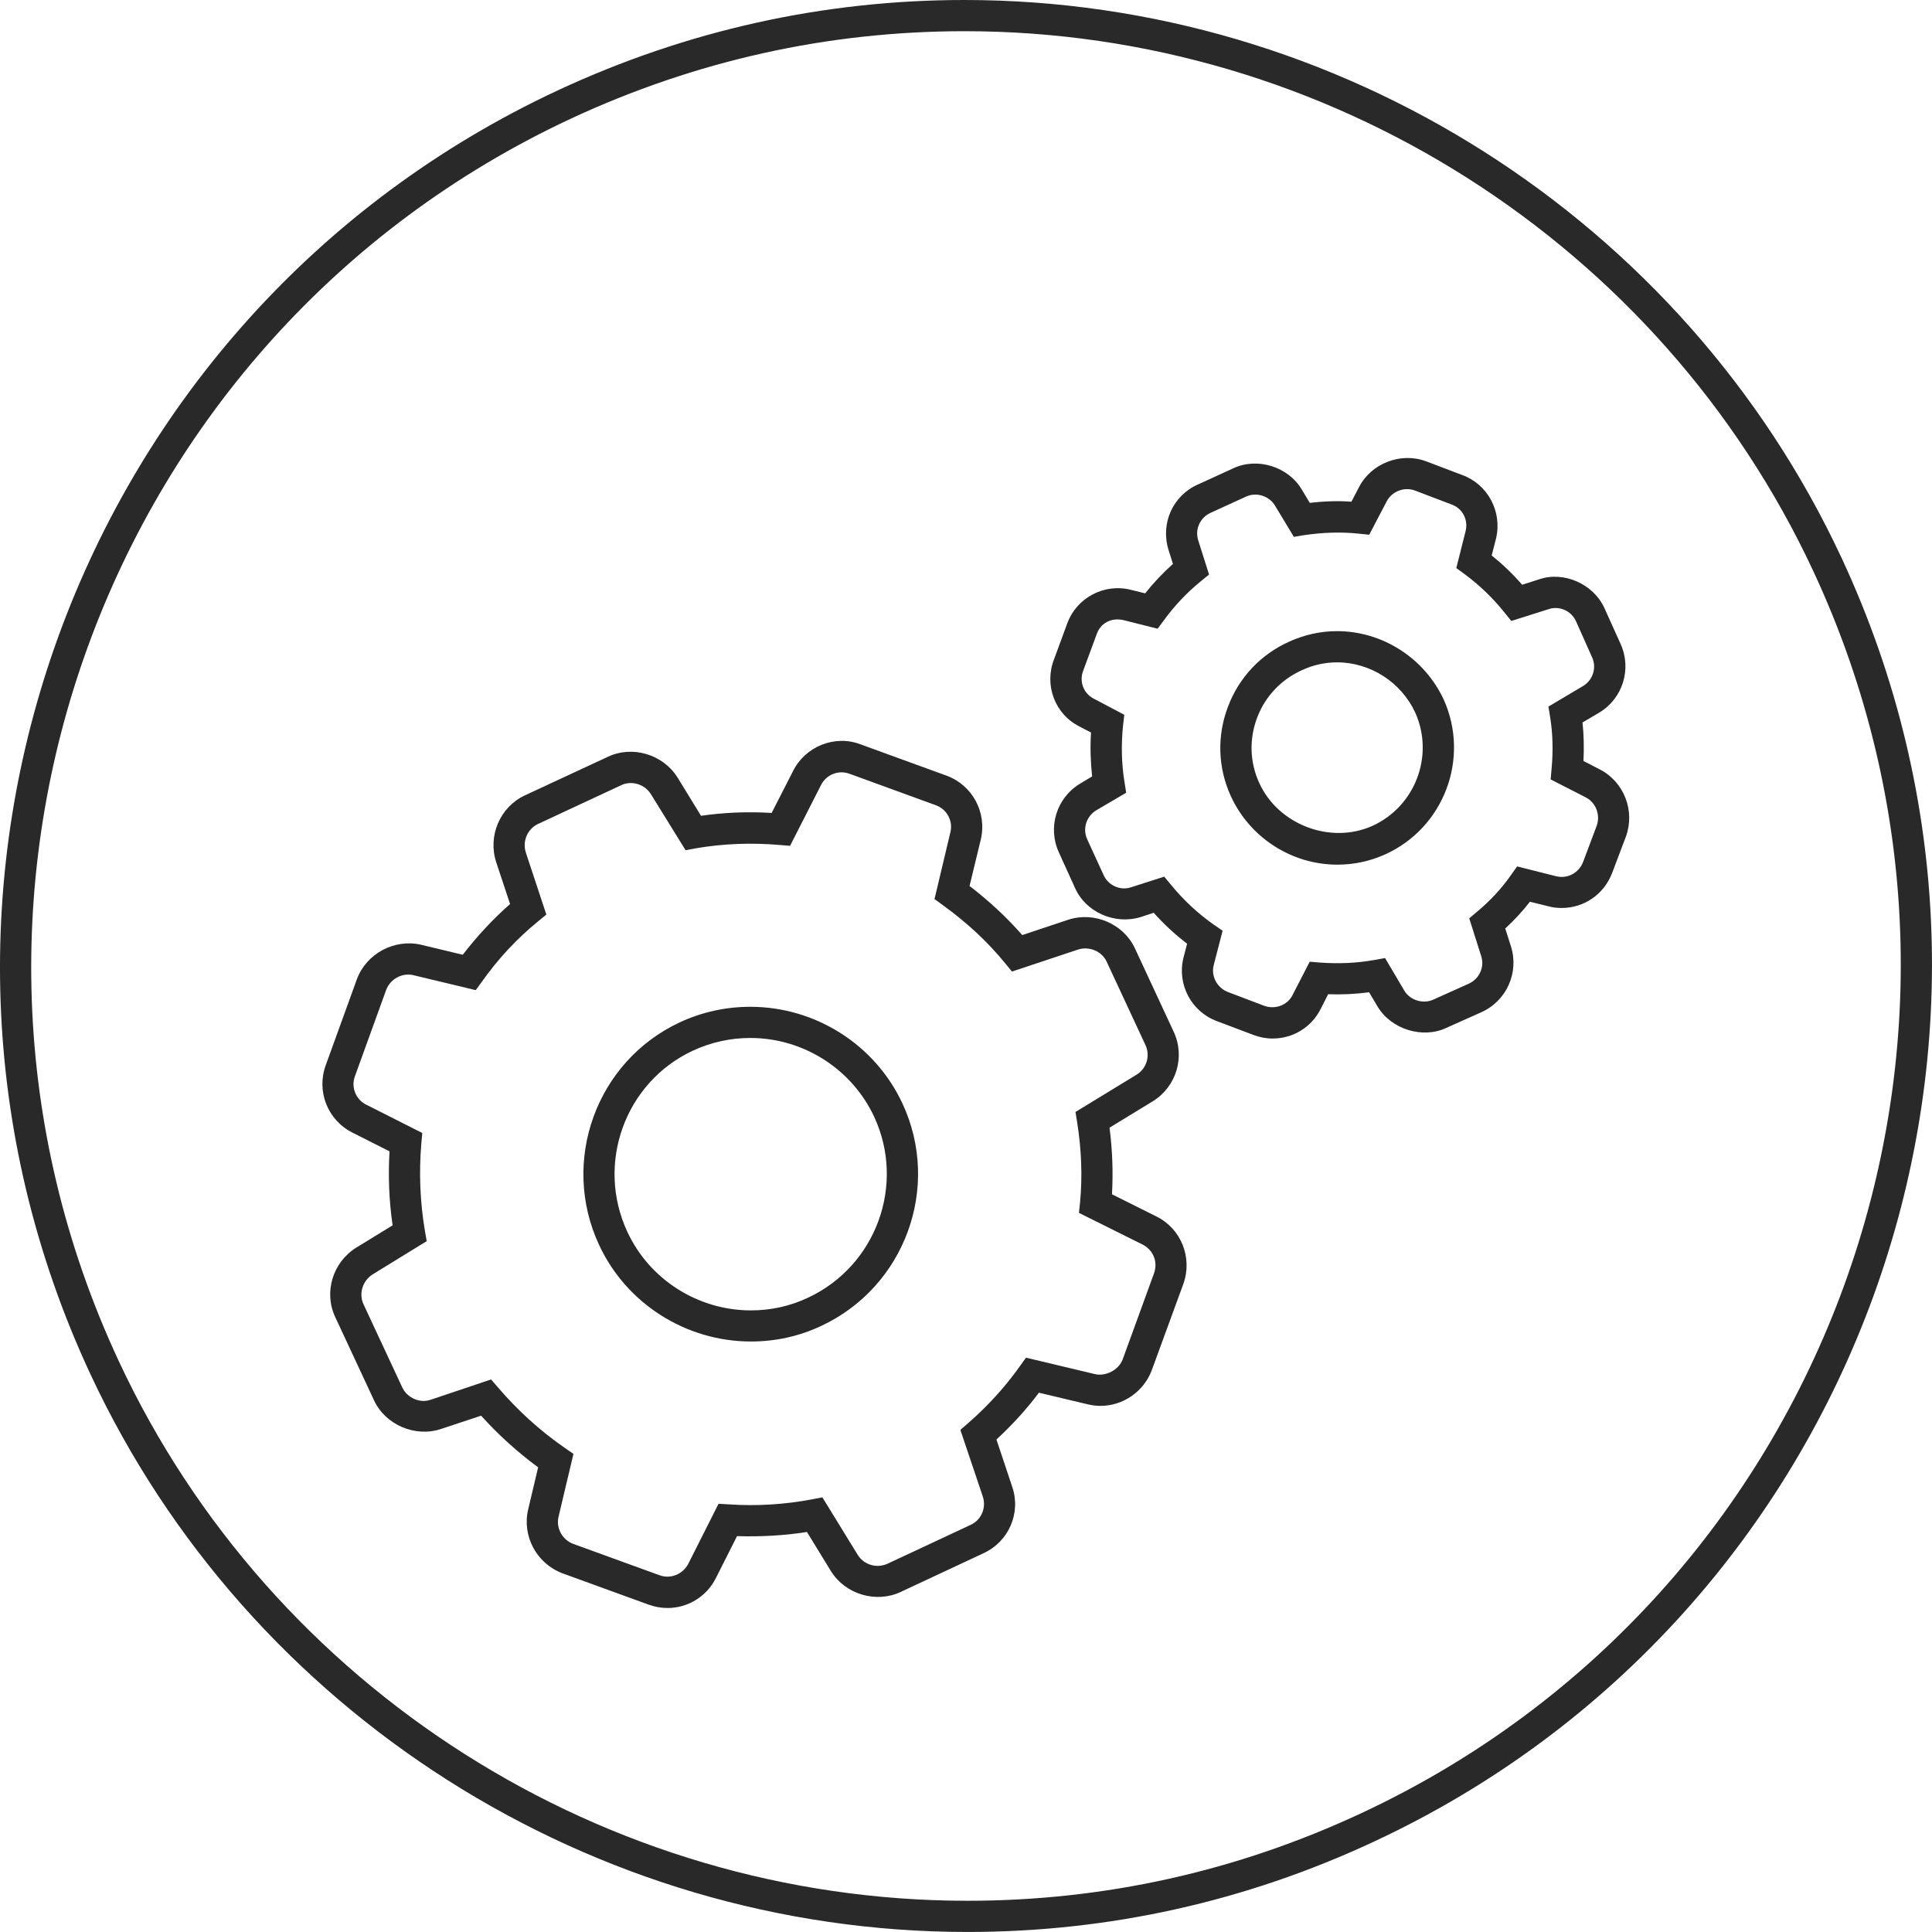 <?xml version="1.0" encoding="utf-8"?>
<!-- Generator: Adobe Illustrator 16.0.0, SVG Export Plug-In . SVG Version: 6.00 Build 0)  -->
<!DOCTYPE svg PUBLIC "-//W3C//DTD SVG 1.1//EN" "http://www.w3.org/Graphics/SVG/1.1/DTD/svg11.dtd">
<svg version="1.1" id="Layer_1" xmlns="http://www.w3.org/2000/svg" xmlns:xlink="http://www.w3.org/1999/xlink" x="0px" y="0px"
	 width="65.826px" height="65.825px" viewBox="0 0 65.826 65.825" enable-background="new 0 0 65.826 65.825" xml:space="preserve">
<g>
	<g>
		<path fill="#292929" d="M22.741,54.787c-0.219,0-0.436-0.041-0.643-0.115l-2.923-1.063c-0.892-0.332-1.395-1.271-1.179-2.183
			l0.339-1.432c-0.697-0.514-1.353-1.104-1.943-1.76l-1.371,0.455c-0.88,0.291-1.888-0.145-2.275-0.973l-1.324-2.841
			c-0.396-0.844-0.088-1.859,0.709-2.362l1.246-0.764c-0.122-0.836-0.155-1.684-0.105-2.521l-1.266-0.64
			c-0.845-0.424-1.232-1.412-0.906-2.299l1.063-2.934c0.324-0.863,1.27-1.373,2.176-1.168l1.428,0.343
			c0.483-0.627,1.022-1.21,1.612-1.728l-0.473-1.427c-0.291-0.896,0.129-1.876,0.972-2.273l2.835-1.318
			c0.836-0.396,1.882-0.081,2.373,0.709l0.799,1.302c0.787-0.114,1.595-0.147,2.406-0.097l0.729-1.426
			c0.409-0.831,1.414-1.246,2.287-0.916l2.945,1.072c0.883,0.325,1.382,1.258,1.165,2.176l-0.383,1.583
			c0.666,0.509,1.264,1.066,1.796,1.672l1.568-0.523c0.896-0.291,1.885,0.149,2.269,0.973l1.321,2.841
			c0.398,0.848,0.1,1.866-0.703,2.367l-1.482,0.905c0.101,0.78,0.125,1.528,0.084,2.269l1.512,0.755
			c0.844,0.415,1.237,1.403,0.922,2.292l-1.076,2.94c-0.27,0.731-0.976,1.222-1.748,1.222c0,0,0,0-0.006,0
			c-0.137,0-0.277-0.018-0.418-0.05l-1.676-0.399c-0.421,0.565-0.91,1.098-1.447,1.595l0.537,1.608
			c0.307,0.893-0.115,1.867-0.972,2.264l-2.826,1.321c-0.836,0.394-1.883,0.084-2.374-0.703l-0.821-1.339
			c-0.77,0.121-1.57,0.166-2.382,0.141l-0.717,1.421C24.083,54.392,23.443,54.787,22.741,54.787z M16.732,47l0.232,0.268
			c0.674,0.789,1.438,1.481,2.275,2.061l0.299,0.207l-0.506,2.135c-0.096,0.39,0.125,0.795,0.506,0.934l2.923,1.062
			c0.393,0.147,0.805-0.035,0.989-0.384l1.031-2.047l0.348,0.02c0.972,0.066,1.927,0,2.827-0.169l0.363-0.071l1.205,1.96
			c0.207,0.338,0.643,0.473,1.02,0.3l2.826-1.321c0.366-0.167,0.541-0.582,0.416-0.964l-0.765-2.273l0.268-0.232
			c0.679-0.593,1.269-1.246,1.76-1.938l0.208-0.29l2.358,0.562c0.356,0.078,0.796-0.134,0.936-0.503l1.069-2.936
			c0.139-0.388-0.029-0.797-0.394-0.979l-2.165-1.078l0.039-0.365c0.082-0.883,0.049-1.777-0.1-2.722l-0.057-0.351l2.083-1.271
			c0.341-0.209,0.474-0.647,0.299-1.014l-1.321-2.839c-0.162-0.349-0.589-0.532-0.971-0.41l-2.254,0.75l-0.232-0.282
			c-0.596-0.732-1.311-1.395-2.122-1.979l-0.285-0.209l0.54-2.271c0.099-0.39-0.117-0.79-0.494-0.925l-2.945-1.074
			c-0.388-0.139-0.797,0.038-0.973,0.396l-1.049,2.06l-0.36-0.029c-0.958-0.084-1.929-0.044-2.846,0.113l-0.354,0.066l-1.18-1.907
			c-0.207-0.338-0.656-0.483-1.019-0.306l-2.83,1.319c-0.363,0.172-0.538,0.592-0.413,0.977l0.698,2.109l-0.282,0.232
			c-0.723,0.59-1.365,1.279-1.911,2.052l-0.213,0.291l-2.115-0.507c-0.387-0.099-0.796,0.128-0.936,0.498l-1.063,2.936
			c-0.142,0.38,0.025,0.802,0.39,0.979l1.903,0.961l-0.033,0.362c-0.083,0.983-0.044,1.988,0.122,2.969l0.062,0.354l-1.845,1.135
			c-0.339,0.214-0.476,0.655-0.31,1.013l1.324,2.841c0.166,0.349,0.598,0.549,0.973,0.413L16.732,47z M25.587,45.707
			c-2.21,0-4.245-1.287-5.174-3.288c-1.33-2.851-0.1-6.254,2.745-7.585c0.761-0.354,1.575-0.531,2.408-0.531
			c2.214,0,4.25,1.289,5.183,3.297c1.327,2.85,0.08,6.247-2.769,7.576C27.222,45.532,26.417,45.707,25.587,45.707z M25.564,35.365
			c-0.676,0-1.339,0.146-1.96,0.434c-2.312,1.08-3.311,3.849-2.229,6.172c0.756,1.628,2.409,2.676,4.212,2.676
			c0.673,0,1.33-0.143,1.944-0.433c2.317-1.081,3.331-3.847,2.253-6.164C29.025,36.42,27.37,35.365,25.564,35.365z"/>
	</g>
	<g>
		<path fill="#292929" d="M43.361,35.384c-0.224,0-0.447-0.042-0.655-0.122l-1.246-0.471c-0.872-0.325-1.362-1.252-1.138-2.159
			l0.124-0.479c-0.412-0.315-0.79-0.664-1.138-1.054l-0.448,0.148c-0.88,0.267-1.869-0.166-2.234-0.997l-0.548-1.205
			c-0.391-0.856-0.085-1.863,0.73-2.35l0.402-0.242c-0.053-0.497-0.07-0.996-0.037-1.495l-0.396-0.207
			c-0.831-0.416-1.207-1.403-0.866-2.284l0.456-1.238c0.325-0.872,1.27-1.368,2.177-1.129l0.473,0.116
			c0.283-0.357,0.606-0.698,0.947-1.002l-0.15-0.476c-0.283-0.902,0.148-1.86,1.008-2.234l1.203-0.551
			c0.823-0.383,1.878-0.049,2.335,0.737l0.267,0.445c0.477-0.059,0.955-0.076,1.418-0.042l0.26-0.499
			c0.416-0.808,1.421-1.196,2.276-0.88l1.246,0.473c0.862,0.316,1.362,1.246,1.146,2.156l-0.149,0.583
			c0.374,0.3,0.72,0.631,1.038,0.997l0.574-0.183c0.838-0.291,1.859,0.149,2.236,0.994l0.545,1.208
			c0.383,0.847,0.076,1.852-0.722,2.333l-0.576,0.341c0.044,0.424,0.053,0.857,0.032,1.312l0.563,0.29
			c0.825,0.43,1.2,1.412,0.883,2.285l-0.468,1.237c-0.278,0.731-0.953,1.196-1.725,1.196l0,0c-0.148,0-0.303-0.017-0.45-0.058
			l-0.627-0.155c-0.251,0.323-0.532,0.628-0.841,0.912l0.193,0.606c0.283,0.889-0.143,1.854-0.998,2.242l-1.211,0.542
			c-0.799,0.373-1.87,0.048-2.335-0.732l-0.288-0.485c-0.459,0.061-0.924,0.083-1.395,0.067l-0.256,0.503
			C44.685,34.997,44.059,35.384,43.361,35.384z M39.666,29.869l0.23,0.276c0.426,0.521,0.916,0.977,1.455,1.357l0.305,0.209
			l-0.305,1.18c-0.091,0.375,0.117,0.763,0.482,0.907l1.246,0.473c0.371,0.133,0.797-0.026,0.963-0.375l0.582-1.129l0.354,0.029
			c0.627,0.045,1.246,0.021,1.848-0.088l0.365-0.066l0.657,1.112c0.194,0.325,0.636,0.465,0.987,0.305l1.211-0.545
			c0.36-0.163,0.544-0.567,0.418-0.947l-0.405-1.278l0.272-0.23c0.441-0.368,0.83-0.786,1.148-1.24l0.211-0.299l1.319,0.332
			c0.066,0.018,0.134,0.026,0.196,0.026h0.004c0.32,0,0.608-0.2,0.728-0.506l0.462-1.229c0.137-0.374-0.021-0.797-0.371-0.976
			l-1.195-0.611l0.031-0.357c0.059-0.631,0.041-1.212-0.049-1.77l-0.057-0.355l1.184-0.703c0.333-0.203,0.466-0.625,0.3-0.982
			L53.7,21.174c-0.155-0.357-0.57-0.546-0.936-0.419l-1.271,0.402l-0.23-0.283c-0.396-0.498-0.856-0.938-1.361-1.312l-0.284-0.207
			l0.318-1.264c0.094-0.387-0.109-0.772-0.485-0.905l-1.246-0.474c-0.366-0.133-0.781,0.028-0.961,0.375l-0.593,1.132l-0.357-0.036
			c-0.606-0.066-1.237-0.041-1.858,0.05l-0.353,0.058l-0.638-1.057c-0.199-0.34-0.64-0.474-0.986-0.316l-1.207,0.552
			c-0.365,0.163-0.548,0.563-0.426,0.944l0.368,1.162l-0.282,0.23c-0.466,0.377-0.897,0.833-1.254,1.324l-0.217,0.291l-1.156-0.291
			c-0.428-0.099-0.787,0.105-0.917,0.47l-0.46,1.247c-0.148,0.371,0.012,0.784,0.359,0.958l1.039,0.548l-0.042,0.359
			c-0.066,0.645-0.056,1.295,0.05,1.941l0.056,0.357l-1.021,0.599c-0.339,0.207-0.471,0.631-0.305,0.991l0.556,1.212
			c0.153,0.354,0.571,0.542,0.929,0.421L39.666,29.869z M45.563,29.46c-1.554,0-2.982-0.921-3.63-2.341
			c-0.438-0.964-0.474-2.042-0.094-3.041c0.376-0.997,1.115-1.781,2.087-2.217c0.515-0.233,1.063-0.357,1.628-0.357
			c1.553,0,2.982,0.921,3.639,2.338c0.896,2.005,0,4.363-1.994,5.266C46.678,29.344,46.127,29.46,45.563,29.46z M45.554,22.567
			c-0.415,0-0.814,0.091-1.189,0.264c-0.713,0.318-1.261,0.897-1.535,1.627c-0.273,0.726-0.249,1.515,0.075,2.22
			c0.647,1.42,2.425,2.101,3.854,1.461c1.461-0.664,2.117-2.393,1.461-3.859C47.742,23.247,46.693,22.567,45.554,22.567z"/>
	</g>
	<g>
		<path fill="#292929" d="M32.962,65.825L32.962,65.825c-12.77,0-24.497-7.459-29.879-19c-7.672-16.45-0.529-36.069,15.918-43.744
			C23.386,1.039,28.054,0,32.863,0C45.629,0,57.36,7.459,62.742,19.003c7.673,16.451,0.529,36.072-15.92,43.739
			C42.437,64.792,37.771,65.825,32.962,65.825z M32.863,1.063c-4.656,0-9.17,1.004-13.415,2.981
			C3.534,11.471-3.377,30.459,4.047,46.375c5.205,11.169,16.557,18.387,28.916,18.387c4.651,0,9.164-0.998,13.412-2.981
			c15.916-7.418,22.827-26.409,15.404-42.328C56.568,8.281,45.222,1.063,32.863,1.063z"/>
	</g>
</g>
</svg>
